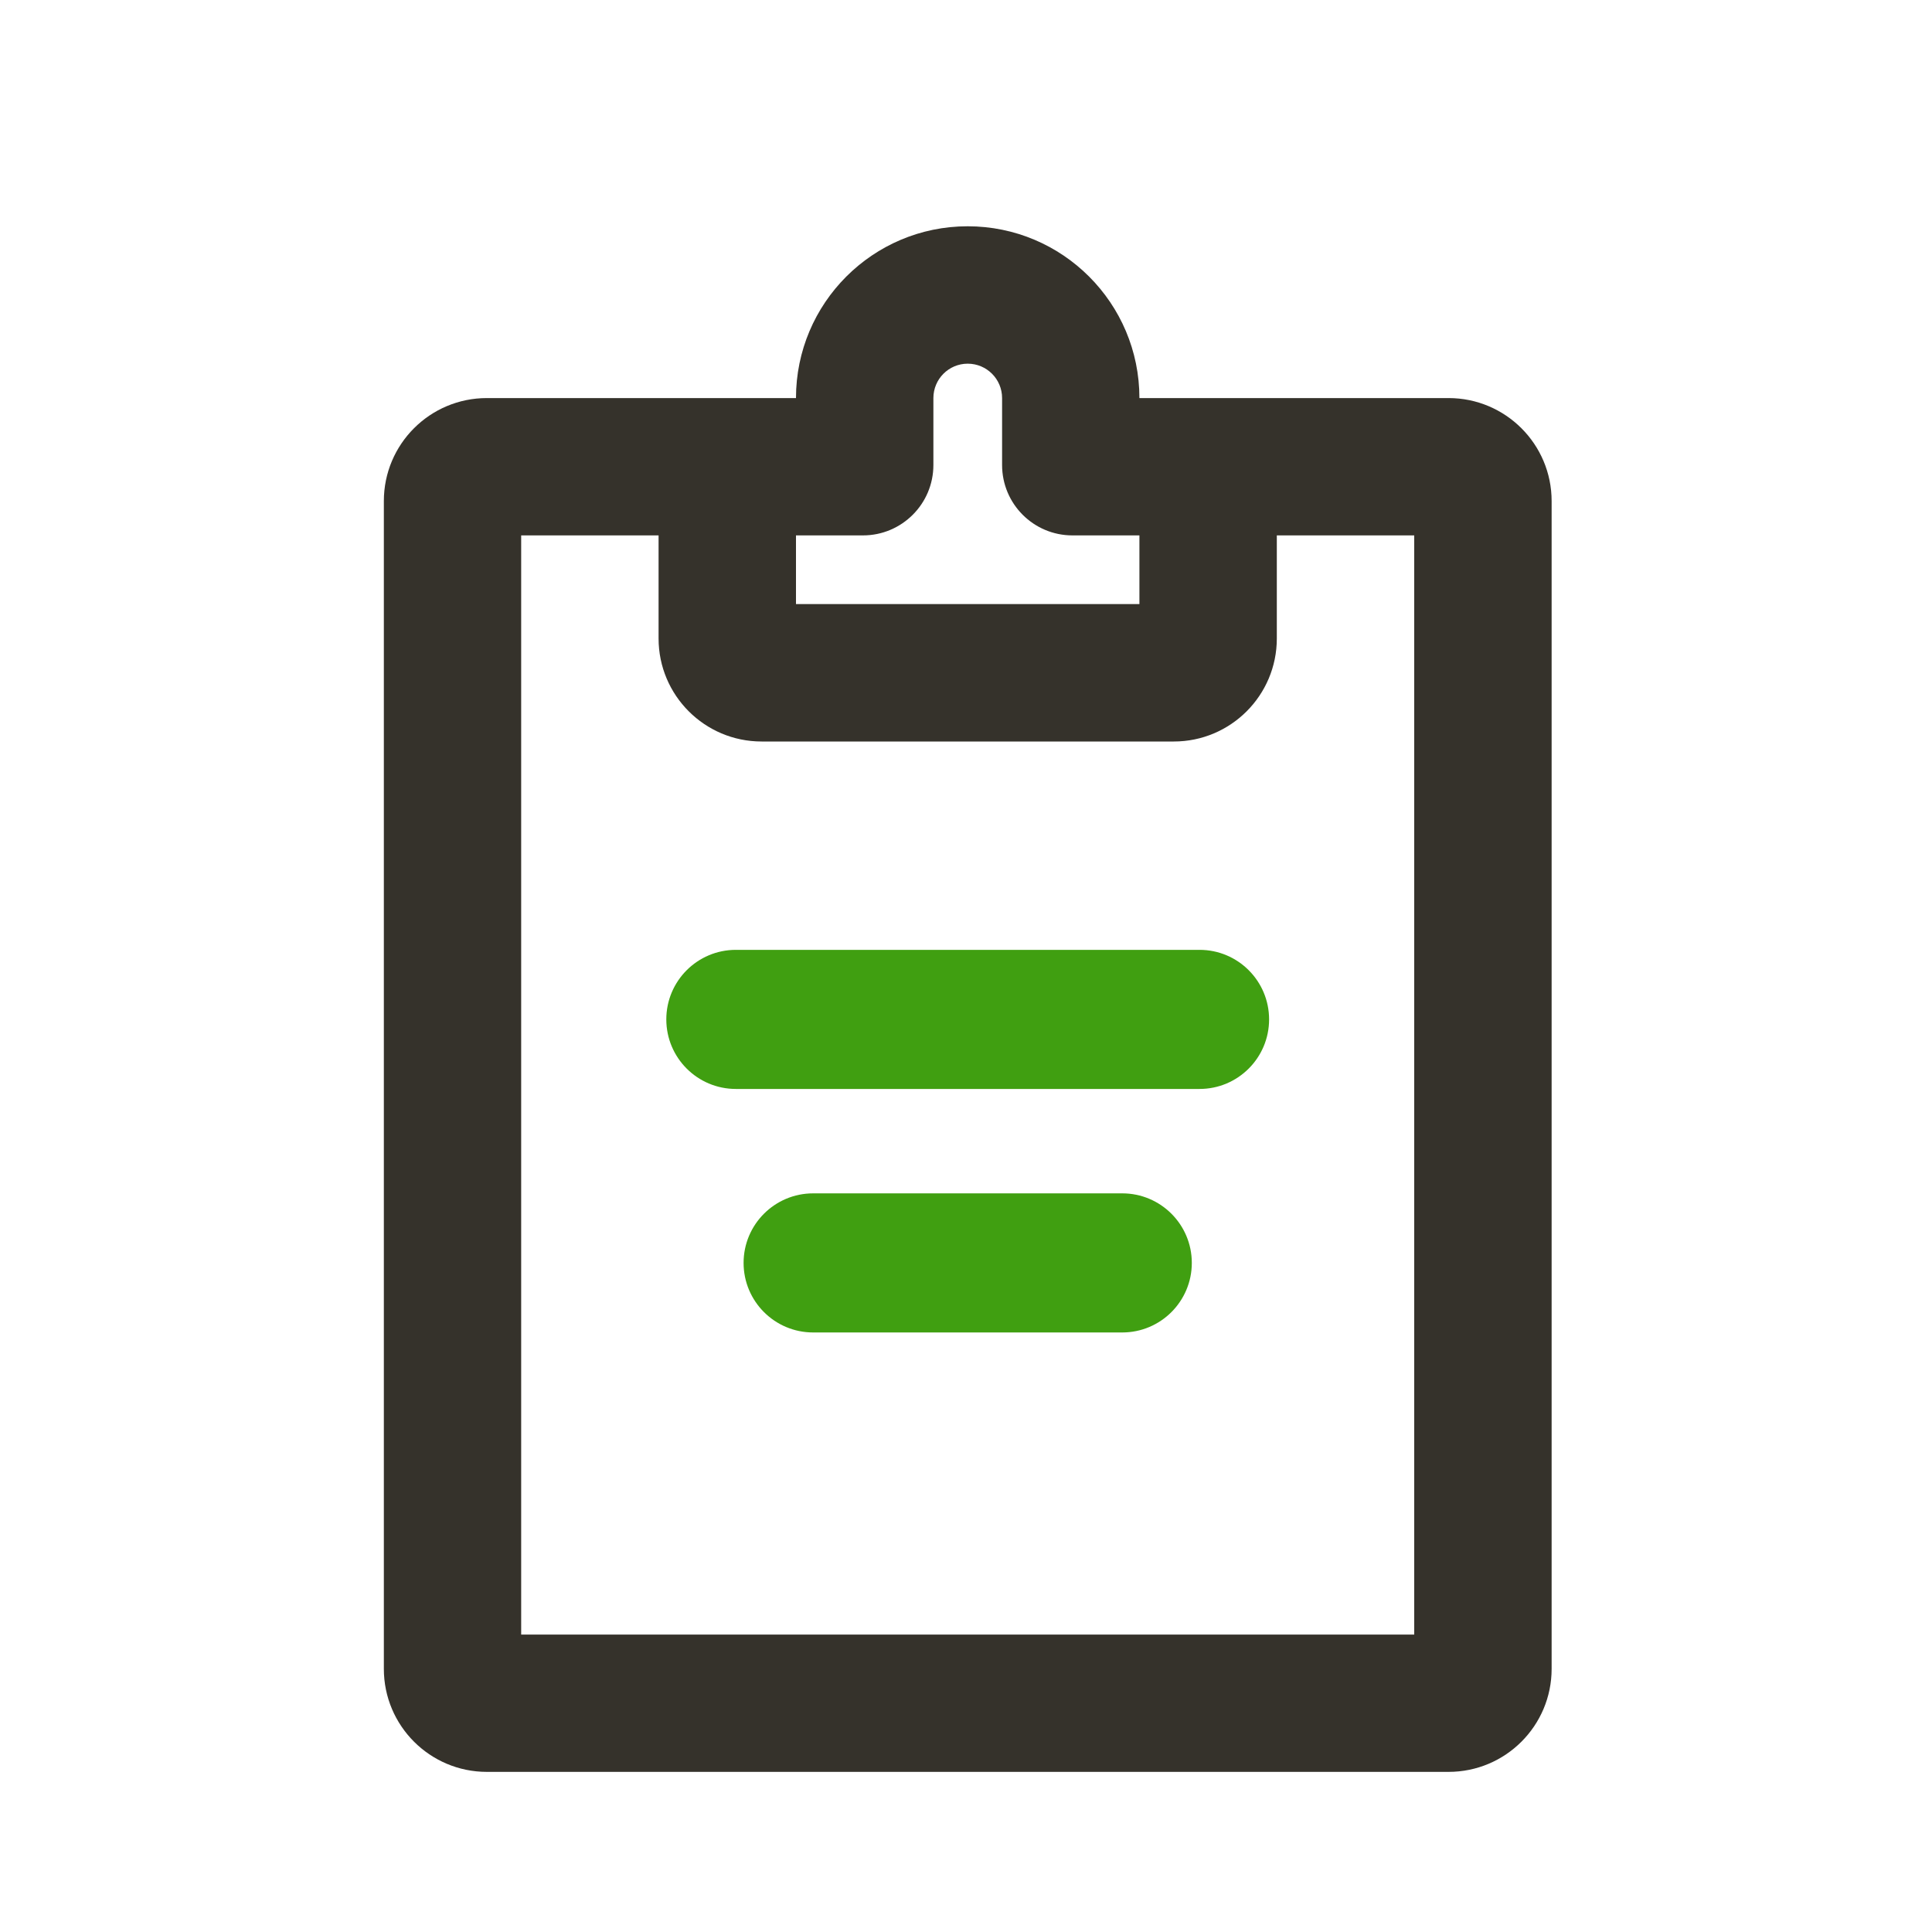 <svg width="25" height="25" viewBox="0 0 25 25" fill="none" xmlns="http://www.w3.org/2000/svg">
<mask id="mask0_331_930" style="mask-type:alpha" maskUnits="userSpaceOnUse" x="0" y="0" width="25" height="25">
<rect x="0.522" y="0.928" width="24" height="24" fill="#DCDCDC"/>
</mask>
<g mask="url(#mask0_331_930)">
<path fill-rule="evenodd" clip-rule="evenodd" d="M12.522 2.928C11.295 2.928 10.3 3.923 10.3 5.151H6.3C5.563 5.151 4.967 5.748 4.967 6.484V21.595C4.967 22.331 5.564 22.928 6.3 22.928H18.744C19.481 22.928 20.078 22.331 20.078 21.595V6.484C20.078 5.748 19.481 5.151 18.744 5.151H14.744C14.744 3.923 13.749 2.928 12.522 2.928ZM12.078 5.151C12.078 4.905 12.277 4.706 12.522 4.706C12.768 4.706 12.967 4.905 12.967 5.151V6.017C12.967 6.521 13.375 6.928 13.877 6.928H14.744V7.817H10.3V6.928H11.167C11.669 6.928 12.078 6.521 12.078 6.017V5.151ZM16.522 6.928V8.262C16.522 8.998 15.925 9.595 15.189 9.595H9.855C9.119 9.595 8.522 8.998 8.522 8.262V6.928H6.744V21.151H18.3V6.928H16.522Z" fill="#35322B"/>
<path d="M9.522 12.291C9.025 12.291 8.622 12.694 8.622 13.191C8.622 13.688 9.025 14.091 9.522 14.091H15.522C16.019 14.091 16.422 13.688 16.422 13.191C16.422 12.694 16.019 12.291 15.522 12.291H9.522Z" fill="#409F11"/>
<path d="M10.522 15.442C10.025 15.442 9.622 15.845 9.622 16.342C9.622 16.839 10.025 17.242 10.522 17.242H14.522C15.019 17.242 15.422 16.839 15.422 16.342C15.422 15.845 15.019 15.442 14.522 15.442H10.522Z" fill="#409F11"/>
</g>
</svg>

